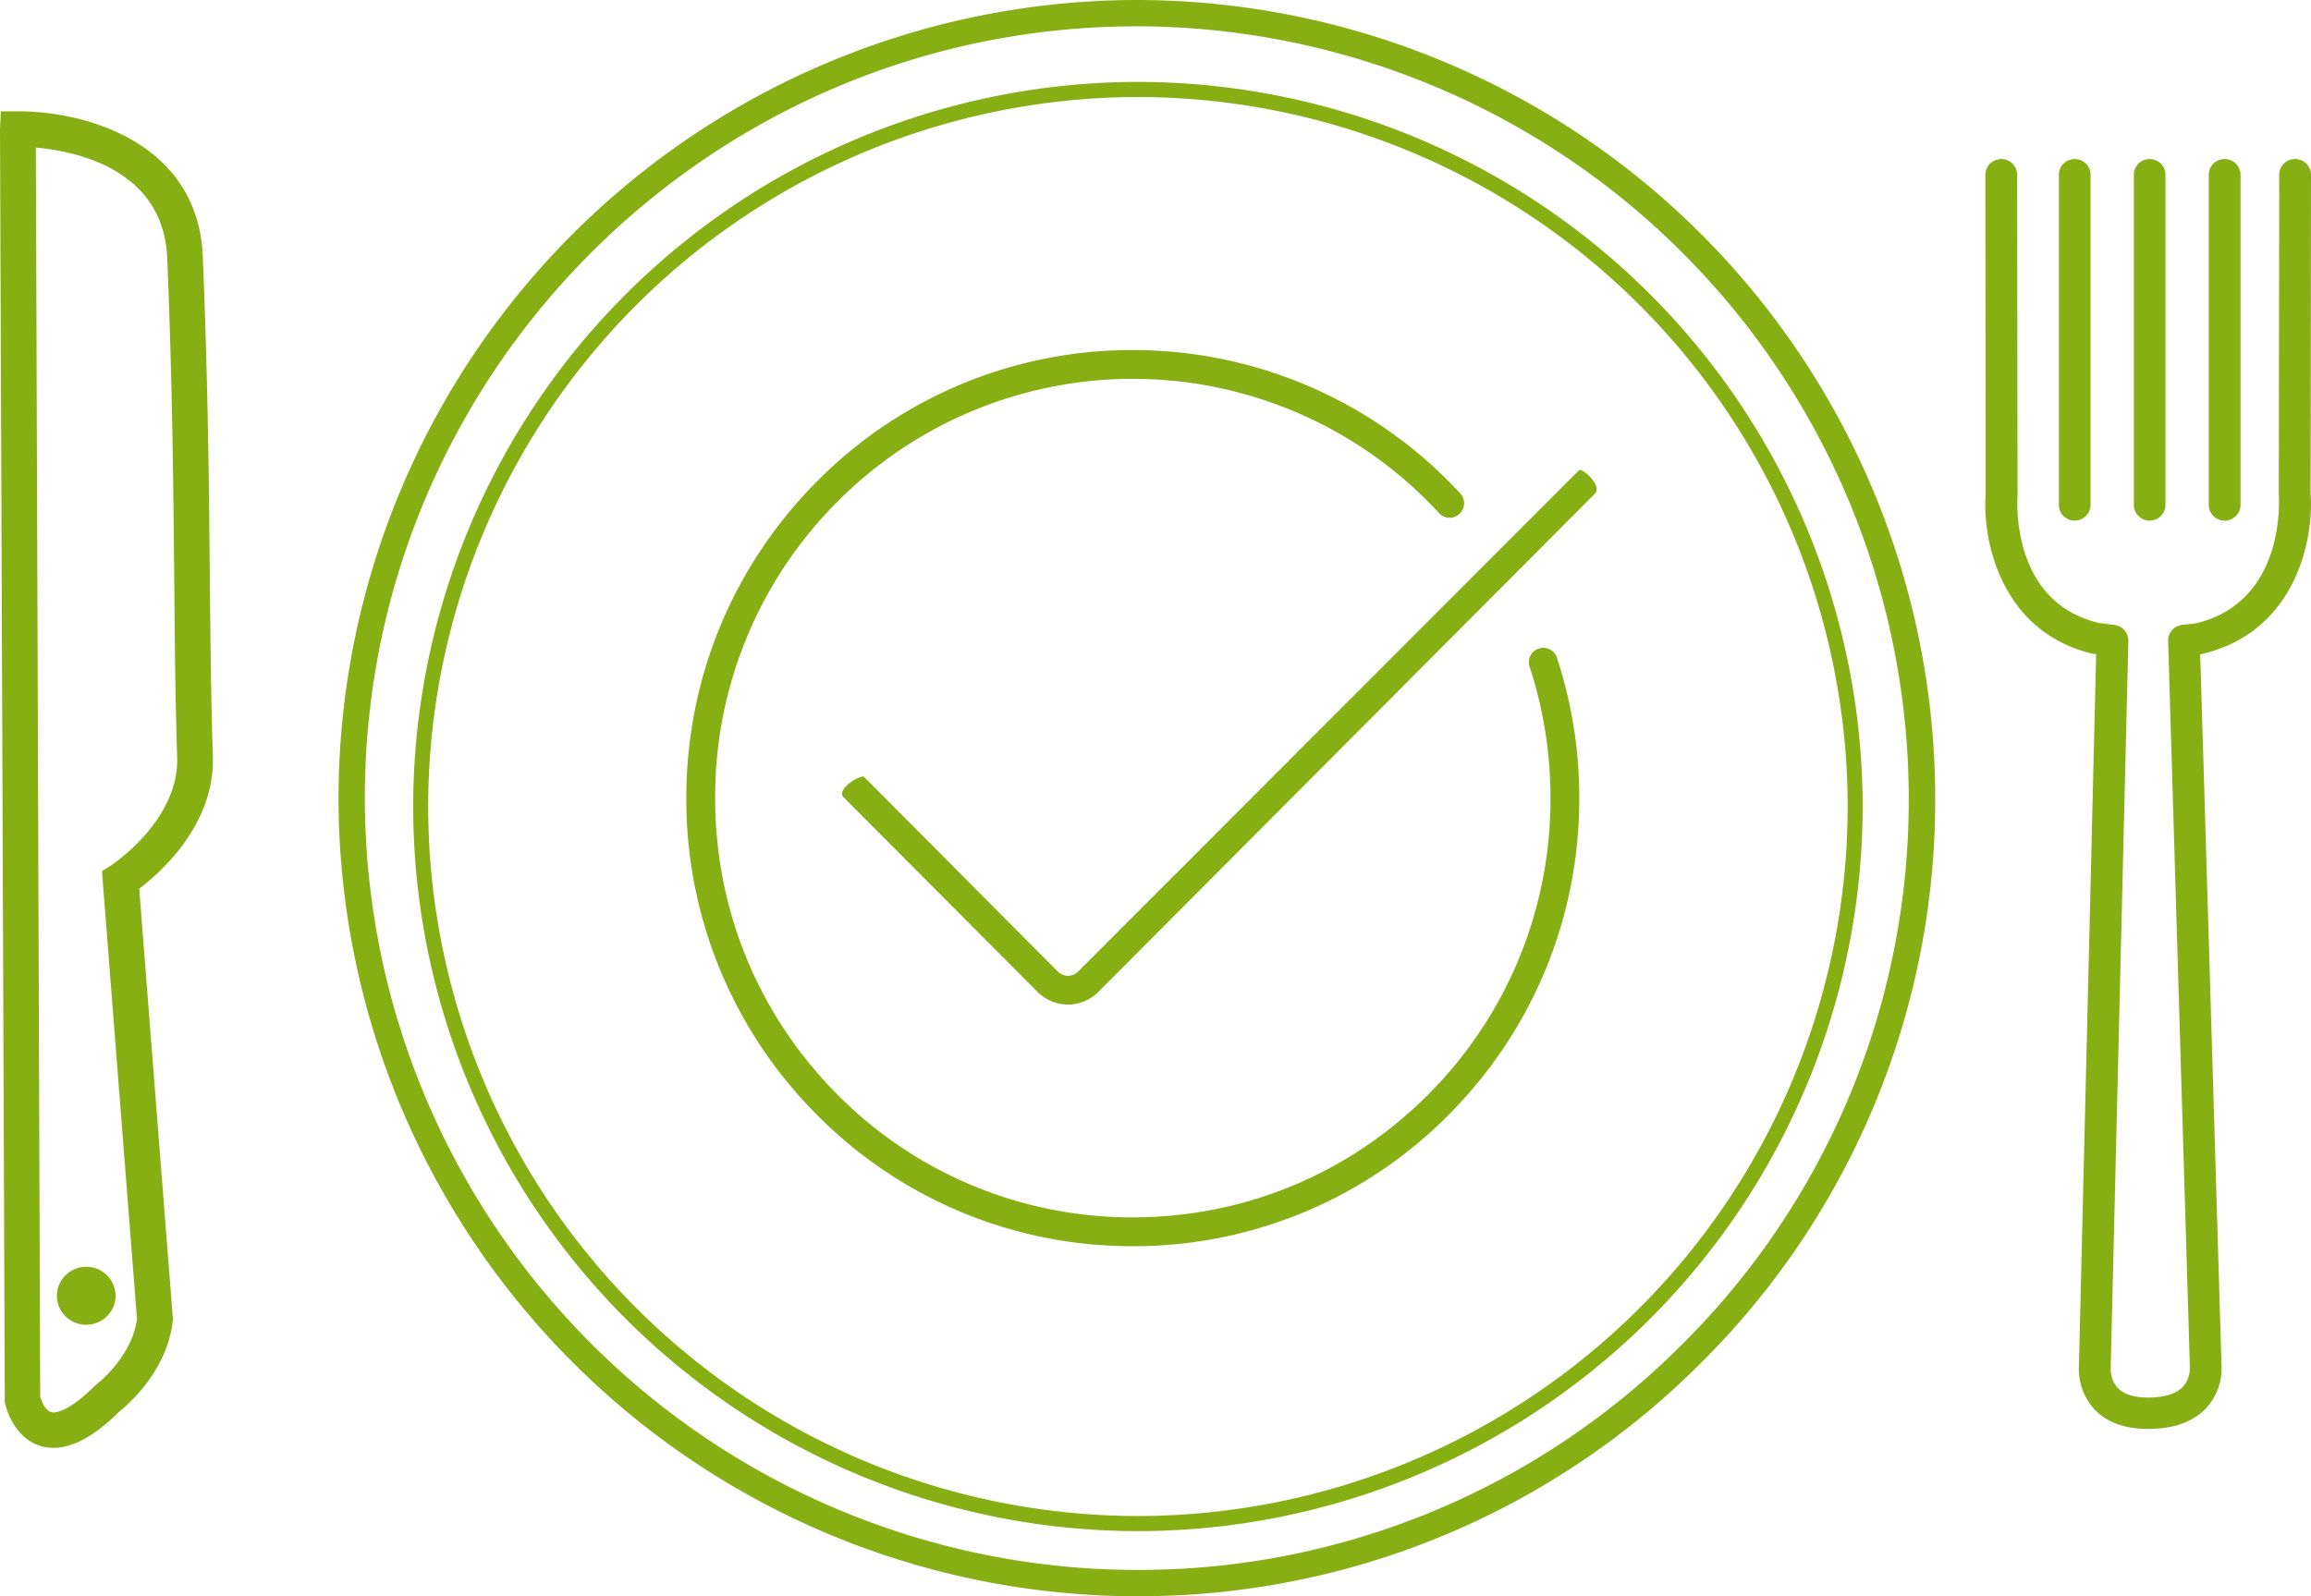 <svg xmlns="http://www.w3.org/2000/svg" xmlns:xlink="http://www.w3.org/1999/xlink" width="165" height="114" viewBox="0 0 165 114"><defs><path id="3qyfa" d="M800.25 241.85a51.8 51.8 0 0 1 51.74 51.75 51.8 51.8 0 0 1-51.74 51.75 51.8 51.8 0 0 1-51.75-51.75 51.8 51.8 0 0 1 51.75-51.75zm0 102.42a50.73 50.73 0 0 0 50.67-50.67 50.73 50.73 0 0 0-50.67-50.67 50.73 50.73 0 0 0-50.68 50.67 50.73 50.73 0 0 0 50.68 50.67zM800.16 236h.24a57.07 57.07 0 0 1 56.77 57.23 56.62 56.62 0 0 1-16.86 40.24A56.62 56.62 0 0 1 800.17 350h-.23a57.06 57.06 0 0 1-56.77-57.23 57.07 57.07 0 0 1 57-56.77zm-.22 112.12h.23a54.74 54.74 0 0 0 38.81-15.99 54.76 54.76 0 0 0 16.3-38.9 55.19 55.19 0 0 0-54.9-55.35h-.22c-30.28 0-54.99 24.58-55.11 54.9a55.18 55.18 0 0 0 54.9 55.34zm-80.88-104.17h1.28c4.72 0 12.8 2.19 13.14 10.37.38 9.41.45 16.7.5 23.12.05 4.33.08 8.43.22 12.57.15 4.84-3.7 8.28-5.26 9.46l2.4 30.66v.11l-.01.12c-.4 3.59-3.28 6.03-3.81 6.45-1.76 1.74-3.3 2.59-4.7 2.59-2.26 0-3.26-2.15-3.48-3.28l-.34-90.9zm2.81 91.8c.08.26.36 1.12.95 1.12.31 0 1.23-.18 2.94-1.89l.14-.12c.03-.02 2.53-1.96 2.88-4.66l-2.5-31.98.63-.4c.05-.04 4.88-3.2 4.74-7.73-.14-4.17-.17-8.28-.21-12.63-.06-6.4-.12-13.66-.5-23.04-.27-6.35-6.55-7.63-9.38-7.88zm5.38-7.2c0 1.13-.94 2.06-2.1 2.06-1.15 0-2.09-.93-2.09-2.07 0-1.14.94-2.07 2.1-2.07 1.15 0 2.09.93 2.09 2.07zm133.5-80.07c0-.62.51-1.12 1.14-1.12.62 0 1.13.5 1.13 1.12l.03 22.93c-.03.3-.5 7.61 5.82 9.08l1.09.14c.58.07 1 .56 1 1.14l-1.26 51.89s-.06.87.5 1.46c.43.46 1.17.69 2.18.69 1.15 0 1.98-.26 2.47-.77.55-.58.5-1.37.5-1.44l-1.55-51.83a1.12 1.12 0 0 1 1-1.14l.96-.11c6.4-1.49 5.97-8.8 5.94-9.2l.03-22.84c0-.62.5-1.12 1.14-1.12.62 0 1.13.5 1.13 1.12l-.03 22.76c.24 3.29-1.05 9.92-7.81 11.48h-.07l1.52 50.75a4.2 4.2 0 0 1-1.07 3.07c-.93 1-2.33 1.51-4.17 1.51-1.68 0-2.98-.48-3.86-1.43a4.29 4.29 0 0 1-1.08-3.08l1.23-50.82-.2-.02c-6.63-1.54-7.93-8.17-7.69-11.37zm17.08 24.7c-.62 0-1.13-.5-1.13-1.13v-23.57c0-.62.5-1.12 1.13-1.12.63 0 1.14.5 1.14 1.12v23.57c0 .62-.51 1.13-1.14 1.13zm-5.35 0c-.62 0-1.13-.5-1.13-1.13v-23.57c0-.62.5-1.12 1.13-1.12.63 0 1.13.5 1.13 1.12v23.57c0 .62-.5 1.13-1.13 1.13zm-5.35 0c-.63 0-1.13-.5-1.13-1.13v-23.57c0-.62.5-1.12 1.13-1.12.63 0 1.13.5 1.13 1.12v23.57c0 .62-.5 1.13-1.13 1.13zm-36.94 9.88a32.08 32.08 0 0 1 1.57 9.94c0 8.55-3.32 16.58-9.34 22.63a31.61 31.61 0 0 1-22.54 9.37 31.61 31.61 0 0 1-22.54-9.37A31.85 31.85 0 0 1 768 293c0-8.55 3.32-16.58 9.34-22.63a31.61 31.61 0 0 1 22.54-9.37 31.77 31.77 0 0 1 23.38 10.24c.39.42.36 1.08-.06 1.46-.41.39-1.06.37-1.45-.05a29.73 29.73 0 0 0-42.96-.82 29.8 29.8 0 0 0-8.73 21.17c0 8 3.1 15.51 8.73 21.17a29.57 29.57 0 0 0 21.09 8.77c7.97 0 15.46-3.12 21.09-8.77A29.8 29.8 0 0 0 829.7 293c0-3.18-.49-6.3-1.46-9.3a1.03 1.03 0 1 1 1.95-.64zm-49.5 8.42l13.83 13.9a1.02 1.02 0 0 0 1.46 0l35.76-35.8c.2-.19 1.71 1.1 1.13 1.68l-35.44 35.57a3.06 3.06 0 0 1-4.36 0l-13.84-13.89c-.58-.58 1.26-1.65 1.46-1.46z"/></defs><g><g transform="translate(-719 -236)"><use fill="#86af14" xlink:href="#3qyfa"/></g></g></svg>